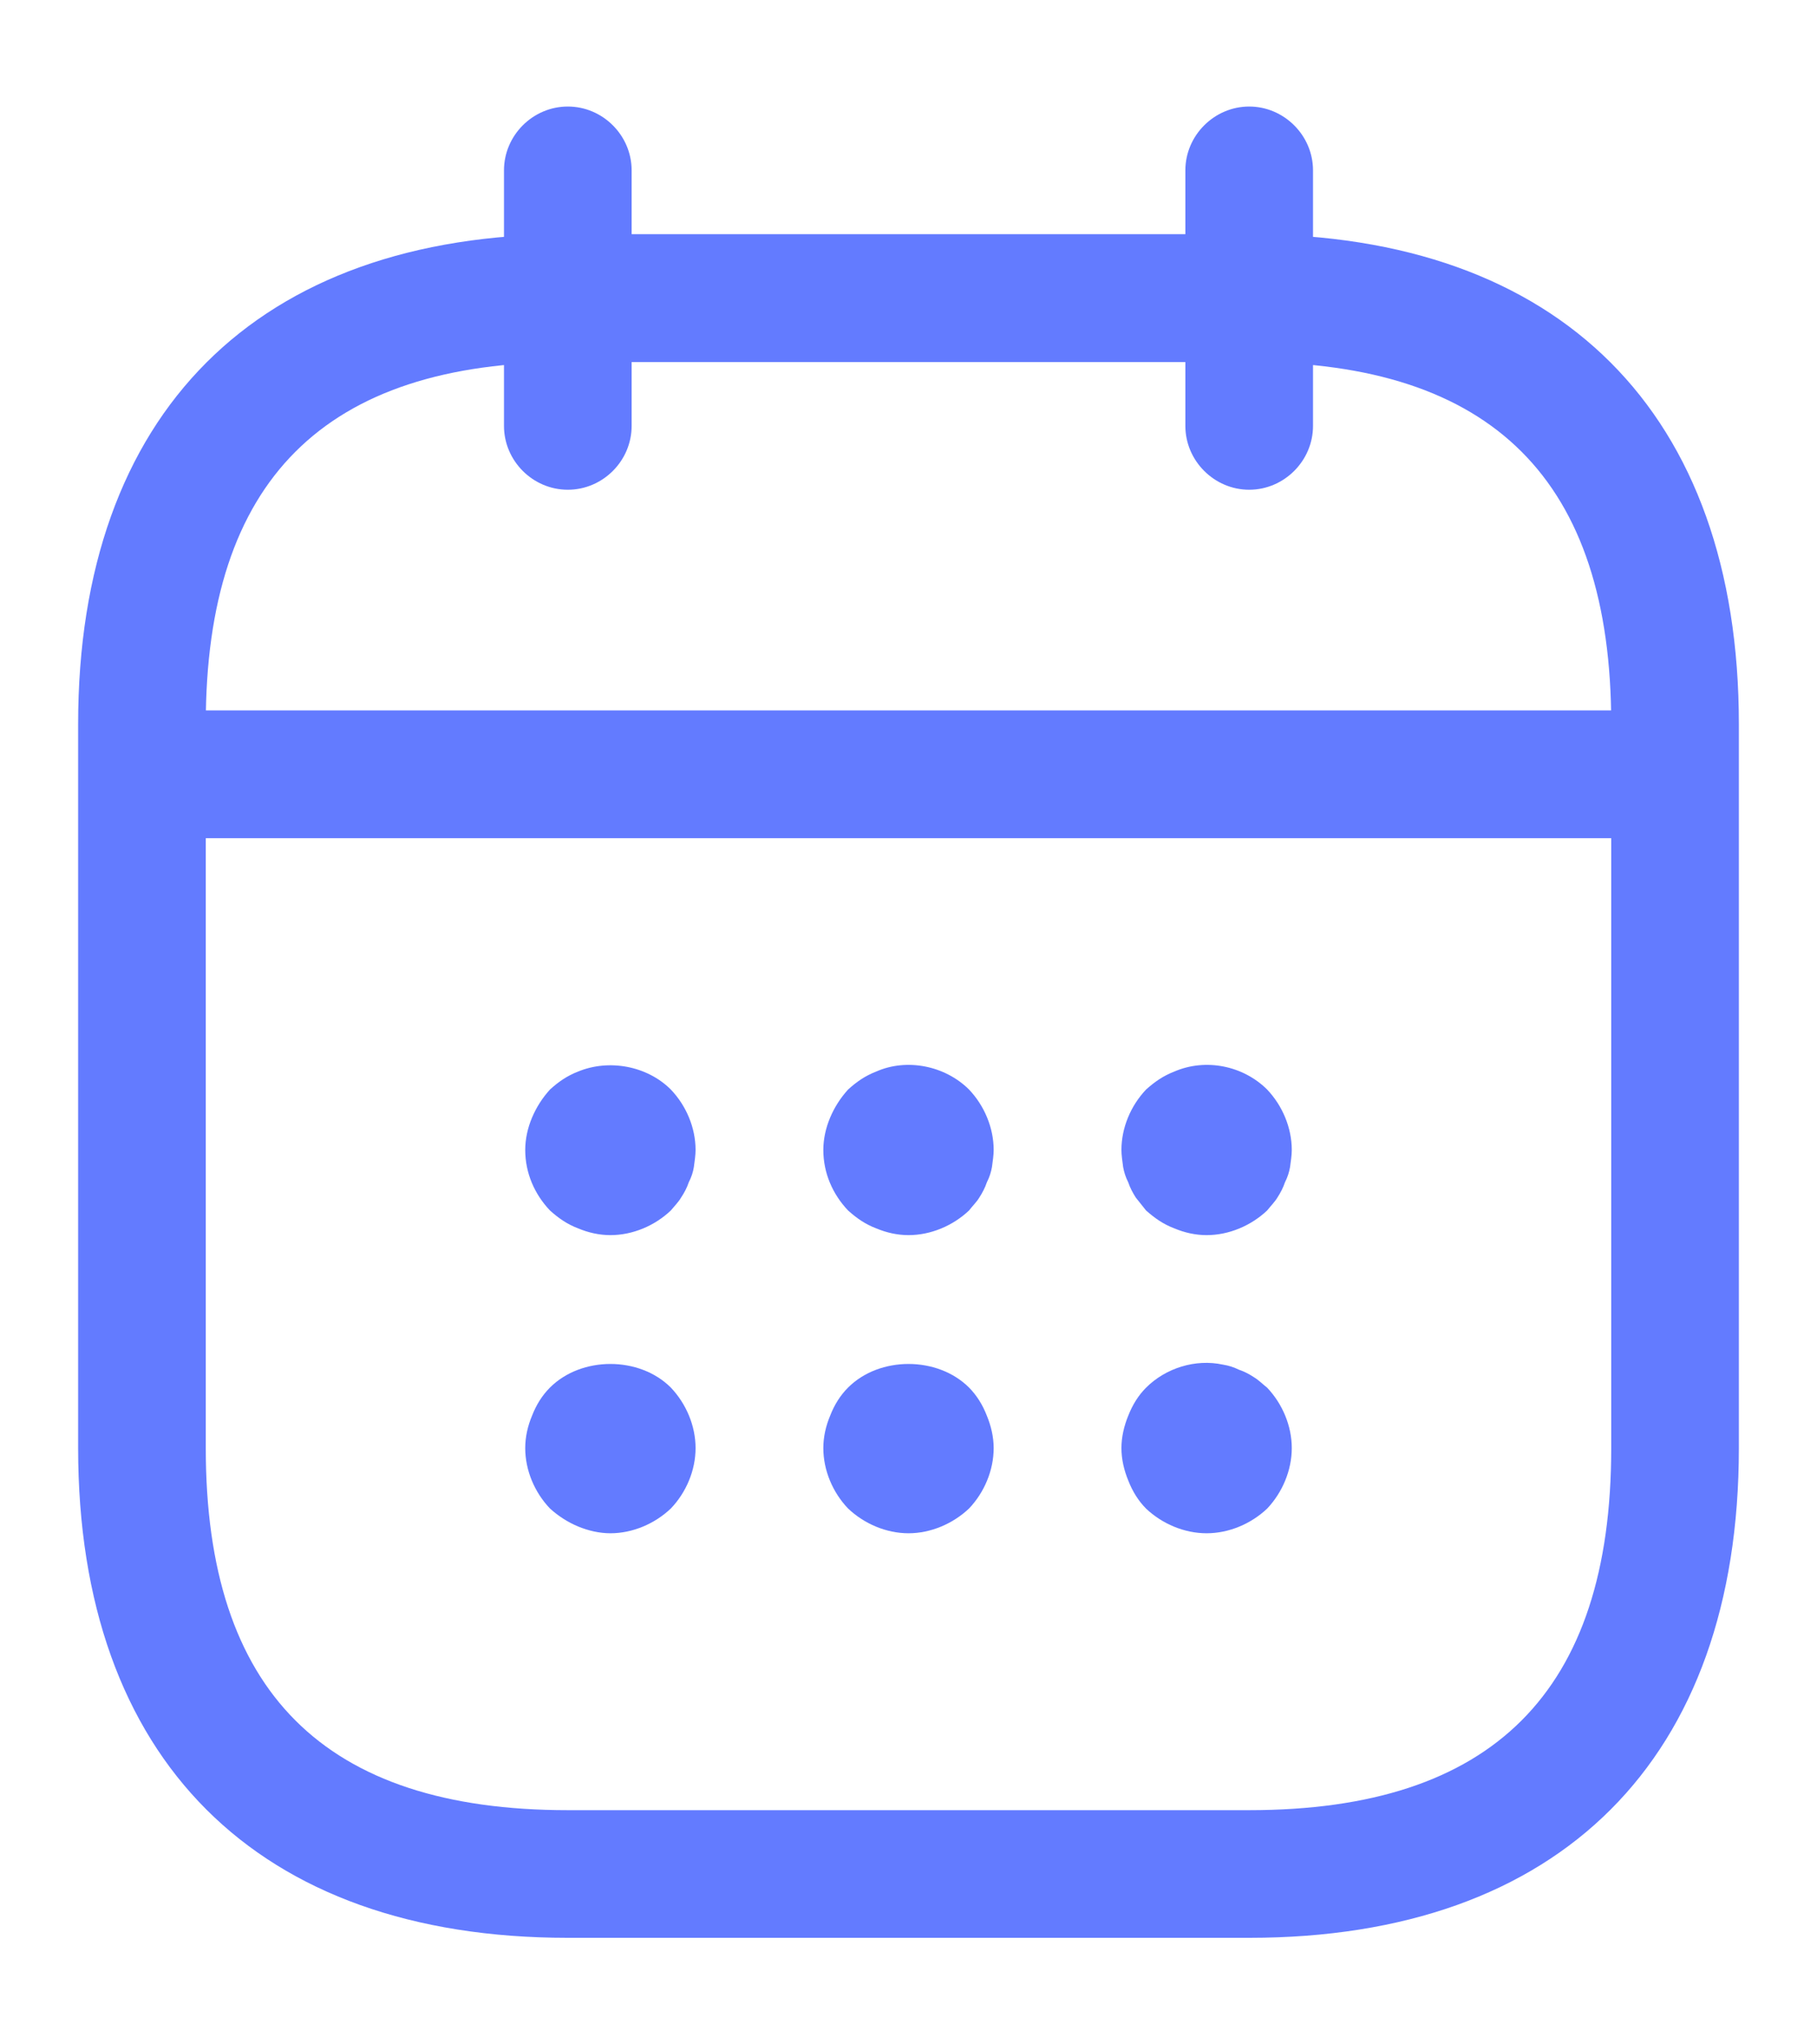 <svg width="16" height="18" viewBox="0 0 16 18" fill="none" xmlns="http://www.w3.org/2000/svg">
    <path d="M5 4.312C4.692 4.312 4.438 4.058 4.438 3.75V1.5C4.438 1.192 4.692 0.938 5 0.938C5.308 0.938 5.562 1.192 5.562 1.5V3.75C5.562 4.058 5.308 4.312 5 4.312Z" fill="#637BFF"/>
    <path d="M11 4.312C10.693 4.312 10.438 4.058 10.438 3.75V1.5C10.438 1.192 10.693 0.938 11 0.938C11.307 0.938 11.562 1.192 11.562 1.5V3.75C11.562 4.058 11.307 4.312 11 4.312Z" fill="#637BFF"/>
    <path d="M5.375 10.875C5.277 10.875 5.18 10.853 5.09 10.815C4.992 10.778 4.918 10.725 4.843 10.658C4.707 10.515 4.625 10.328 4.625 10.125C4.625 10.028 4.647 9.93 4.685 9.84C4.723 9.75 4.775 9.668 4.843 9.593C4.918 9.525 4.992 9.473 5.09 9.435C5.36 9.323 5.697 9.383 5.907 9.593C6.043 9.735 6.125 9.93 6.125 10.125C6.125 10.17 6.117 10.223 6.11 10.275C6.103 10.32 6.088 10.365 6.065 10.41C6.05 10.455 6.027 10.5 5.997 10.545C5.975 10.583 5.938 10.62 5.907 10.658C5.765 10.793 5.57 10.875 5.375 10.875Z" fill="#637BFF"/>
    <path d="M8 10.875C7.902 10.875 7.805 10.853 7.715 10.815C7.617 10.778 7.543 10.725 7.468 10.658C7.332 10.515 7.25 10.328 7.25 10.125C7.25 10.028 7.272 9.93 7.31 9.84C7.348 9.75 7.4 9.668 7.468 9.593C7.543 9.525 7.617 9.473 7.715 9.435C7.985 9.315 8.322 9.383 8.533 9.593C8.668 9.735 8.75 9.93 8.75 10.125C8.75 10.17 8.742 10.223 8.735 10.275C8.727 10.32 8.713 10.365 8.69 10.41C8.675 10.455 8.652 10.5 8.623 10.545C8.6 10.583 8.562 10.62 8.533 10.658C8.39 10.793 8.195 10.875 8 10.875Z" fill="#637BFF"/>
    <path d="M10.625 10.875C10.527 10.875 10.43 10.853 10.34 10.815C10.242 10.778 10.168 10.725 10.092 10.658C10.062 10.62 10.033 10.583 10.002 10.545C9.973 10.5 9.95 10.455 9.935 10.41C9.912 10.365 9.898 10.32 9.89 10.275C9.883 10.223 9.875 10.17 9.875 10.125C9.875 9.93 9.957 9.735 10.092 9.593C10.168 9.525 10.242 9.473 10.34 9.435C10.617 9.315 10.947 9.383 11.158 9.593C11.293 9.735 11.375 9.93 11.375 10.125C11.375 10.17 11.367 10.223 11.36 10.275C11.352 10.32 11.338 10.365 11.315 10.41C11.3 10.455 11.277 10.5 11.248 10.545C11.225 10.583 11.188 10.62 11.158 10.658C11.015 10.793 10.82 10.875 10.625 10.875Z" fill="#637BFF"/>
    <path d="M5.375 13.5C5.277 13.5 5.18 13.477 5.09 13.44C5 13.402 4.918 13.35 4.843 13.282C4.707 13.14 4.625 12.945 4.625 12.75C4.625 12.652 4.647 12.555 4.685 12.465C4.723 12.367 4.775 12.285 4.843 12.217C5.12 11.94 5.63 11.94 5.907 12.217C6.043 12.36 6.125 12.555 6.125 12.75C6.125 12.945 6.043 13.14 5.907 13.282C5.765 13.417 5.57 13.5 5.375 13.5Z" fill="#637BFF"/>
    <path d="M8 13.5C7.805 13.5 7.61 13.417 7.468 13.282C7.332 13.14 7.25 12.945 7.25 12.75C7.25 12.652 7.272 12.555 7.31 12.465C7.348 12.367 7.4 12.285 7.468 12.217C7.745 11.94 8.255 11.94 8.533 12.217C8.6 12.285 8.652 12.367 8.69 12.465C8.727 12.555 8.75 12.652 8.75 12.75C8.75 12.945 8.668 13.14 8.533 13.282C8.39 13.417 8.195 13.5 8 13.5Z" fill="#637BFF"/>
    <path d="M10.625 13.5C10.43 13.5 10.235 13.418 10.092 13.283C10.025 13.215 9.973 13.133 9.935 13.035C9.898 12.945 9.875 12.848 9.875 12.75C9.875 12.653 9.898 12.555 9.935 12.465C9.973 12.368 10.025 12.285 10.092 12.218C10.265 12.045 10.527 11.963 10.768 12.015C10.82 12.023 10.865 12.038 10.91 12.06C10.955 12.075 11 12.098 11.045 12.128C11.082 12.15 11.12 12.188 11.158 12.218C11.293 12.36 11.375 12.555 11.375 12.75C11.375 12.945 11.293 13.14 11.158 13.283C11.015 13.418 10.82 13.5 10.625 13.5Z" fill="#637BFF"/>
    <path d="M14.375 7.38H1.625C1.317 7.38 1.062 7.125 1.062 6.817C1.062 6.51 1.317 6.255 1.625 6.255H14.375C14.682 6.255 14.938 6.51 14.938 6.817C14.938 7.125 14.682 7.38 14.375 7.38Z" fill="#637BFF"/>
    <path d="M11 17.062H5C2.263 17.062 0.688 15.488 0.688 12.75V6.375C0.688 3.638 2.263 2.062 5 2.062H11C13.738 2.062 15.312 3.638 15.312 6.375V12.75C15.312 15.488 13.738 17.062 11 17.062ZM5 3.188C2.855 3.188 1.812 4.23 1.812 6.375V12.75C1.812 14.895 2.855 15.938 5 15.938H11C13.145 15.938 14.188 14.895 14.188 12.75V6.375C14.188 4.23 13.145 3.188 11 3.188H5Z" fill="#637BFF"/>
</svg>
